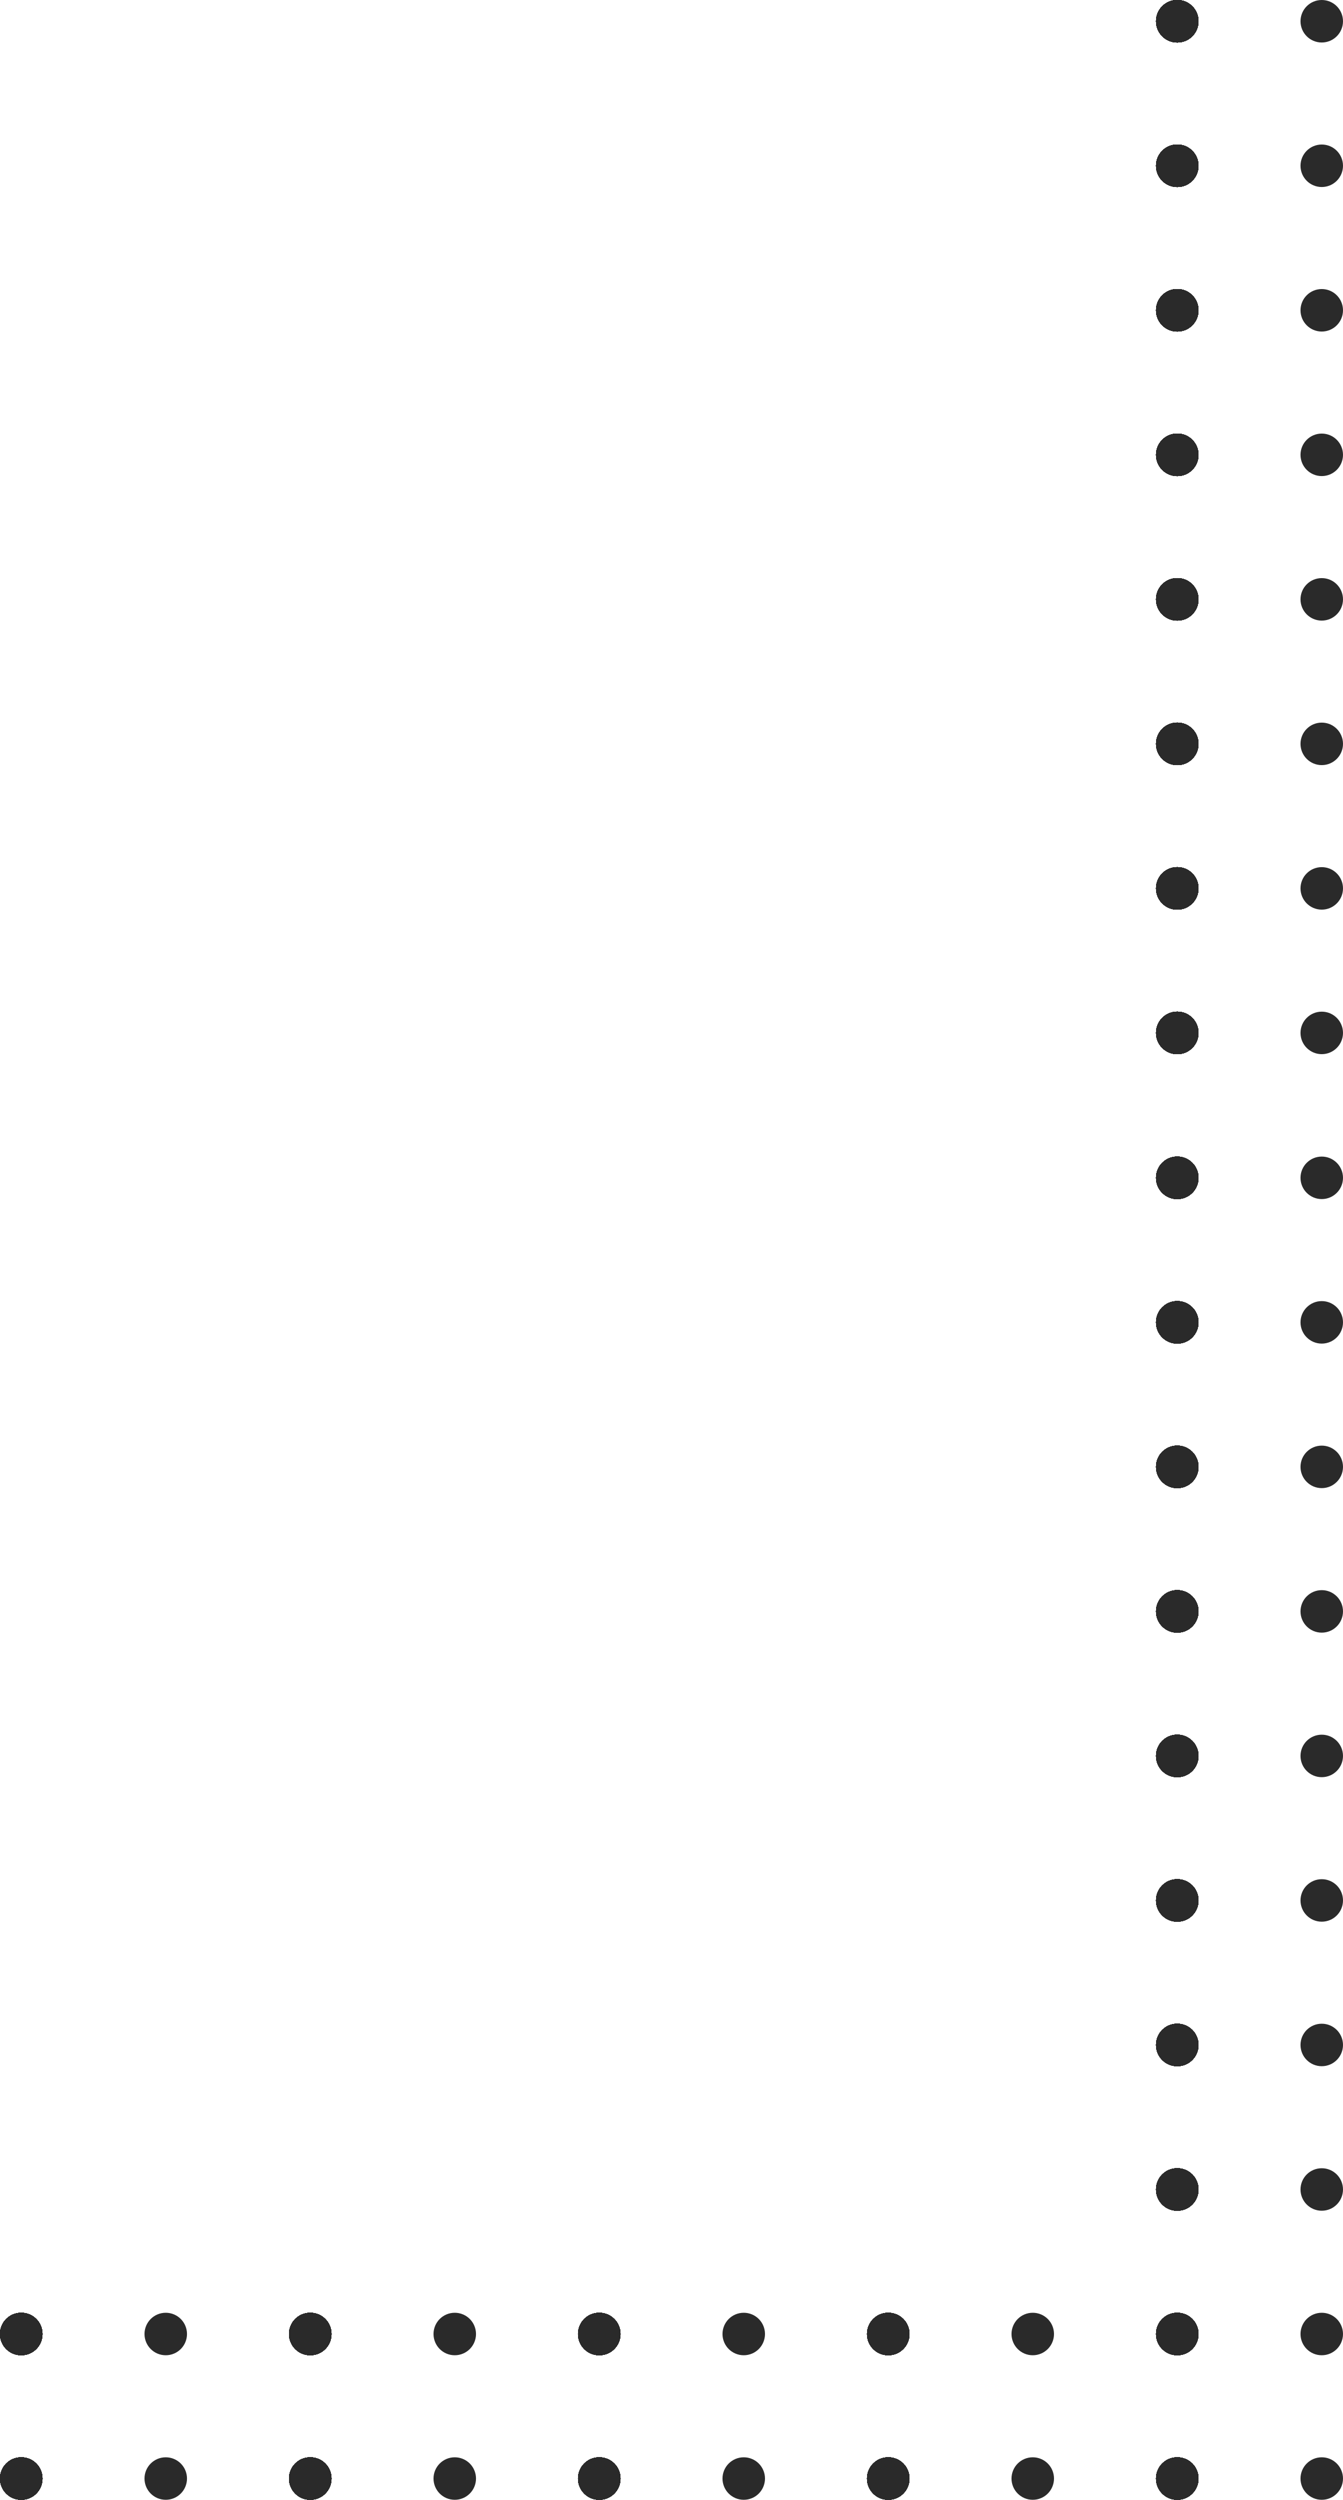 <svg width="101" height="188" viewBox="0 0 101 188" fill="none" xmlns="http://www.w3.org/2000/svg">
<circle r="1.598" transform="matrix(-1 0 0 1 99.402 1.598)" fill="#2A2A2A"/>
<circle r="1.598" transform="matrix(-1 0 0 1 88.535 1.598)" fill="#2A2A2A"/>
<circle r="1.598" transform="matrix(-1 0 0 1 88.535 1.598)" fill="#2A2A2A"/>
<circle r="1.598" transform="matrix(-1 0 0 1 88.535 1.598)" fill="#2A2A2A"/>
<circle r="1.598" transform="matrix(-1 0 0 1 88.535 1.598)" fill="#2A2A2A"/>
<circle r="1.598" transform="matrix(-1 0 0 1 88.535 1.598)" fill="#2A2A2A"/>
<circle r="1.598" transform="matrix(-1 0 0 1 88.535 1.598)" fill="#2A2A2A"/>
<circle r="1.598" transform="matrix(-1 0 0 1 88.535 1.598)" fill="#2A2A2A"/>
<circle r="1.598" transform="matrix(-1 0 0 1 88.535 1.598)" fill="#2A2A2A"/>
<circle r="1.598" transform="matrix(-1 0 0 1 88.535 1.598)" fill="#2A2A2A"/>
<circle r="1.598" transform="matrix(-1 0 0 1 88.535 1.598)" fill="#2A2A2A"/>
<circle r="1.598" transform="matrix(-1 0 0 1 88.535 1.598)" fill="#2A2A2A"/>
<circle r="1.598" transform="matrix(-1 0 0 1 88.535 1.598)" fill="#2A2A2A"/>
<circle r="1.598" transform="matrix(-1 0 0 1 88.535 1.598)" fill="#2A2A2A"/>
<circle r="1.598" transform="matrix(-1 0 0 1 88.535 1.598)" fill="#2A2A2A"/>
<circle r="1.598" transform="matrix(-1 0 0 1 88.535 1.598)" fill="#2A2A2A"/>
<circle r="1.598" transform="matrix(-1 0 0 1 99.402 12.465)" fill="#2A2A2A"/>
<circle r="1.598" transform="matrix(-1 0 0 1 88.535 12.465)" fill="#2A2A2A"/>
<circle r="1.598" transform="matrix(-1 0 0 1 88.535 12.465)" fill="#2A2A2A"/>
<circle r="1.598" transform="matrix(-1 0 0 1 88.535 12.465)" fill="#2A2A2A"/>
<circle r="1.598" transform="matrix(-1 0 0 1 88.535 12.465)" fill="#2A2A2A"/>
<circle r="1.598" transform="matrix(-1 0 0 1 88.535 12.465)" fill="#2A2A2A"/>
<circle r="1.598" transform="matrix(-1 0 0 1 88.535 12.465)" fill="#2A2A2A"/>
<circle r="1.598" transform="matrix(-1 0 0 1 88.535 12.465)" fill="#2A2A2A"/>
<circle r="1.598" transform="matrix(-1 0 0 1 88.535 12.465)" fill="#2A2A2A"/>
<circle r="1.598" transform="matrix(-1 0 0 1 88.535 12.465)" fill="#2A2A2A"/>
<circle r="1.598" transform="matrix(-1 0 0 1 88.535 12.465)" fill="#2A2A2A"/>
<circle r="1.598" transform="matrix(-1 0 0 1 88.535 12.465)" fill="#2A2A2A"/>
<circle r="1.598" transform="matrix(-1 0 0 1 88.535 12.465)" fill="#2A2A2A"/>
<circle r="1.598" transform="matrix(-1 0 0 1 88.535 12.465)" fill="#2A2A2A"/>
<circle r="1.598" transform="matrix(-1 0 0 1 88.535 12.465)" fill="#2A2A2A"/>
<circle r="1.598" transform="matrix(-1 0 0 1 88.535 12.465)" fill="#2A2A2A"/>
<circle r="1.598" transform="matrix(-1 0 0 1 99.402 23.332)" fill="#2A2A2A"/>
<circle r="1.598" transform="matrix(-1 0 0 1 88.535 23.332)" fill="#2A2A2A"/>
<circle r="1.598" transform="matrix(-1 0 0 1 88.535 23.332)" fill="#2A2A2A"/>
<circle r="1.598" transform="matrix(-1 0 0 1 88.535 23.332)" fill="#2A2A2A"/>
<circle r="1.598" transform="matrix(-1 0 0 1 88.535 23.332)" fill="#2A2A2A"/>
<circle r="1.598" transform="matrix(-1 0 0 1 88.535 23.332)" fill="#2A2A2A"/>
<circle r="1.598" transform="matrix(-1 0 0 1 88.535 23.332)" fill="#2A2A2A"/>
<circle r="1.598" transform="matrix(-1 0 0 1 88.535 23.332)" fill="#2A2A2A"/>
<circle r="1.598" transform="matrix(-1 0 0 1 88.535 23.332)" fill="#2A2A2A"/>
<circle r="1.598" transform="matrix(-1 0 0 1 88.535 23.332)" fill="#2A2A2A"/>
<circle r="1.598" transform="matrix(-1 0 0 1 88.535 23.332)" fill="#2A2A2A"/>
<circle r="1.598" transform="matrix(-1 0 0 1 88.535 23.332)" fill="#2A2A2A"/>
<circle r="1.598" transform="matrix(-1 0 0 1 88.535 23.332)" fill="#2A2A2A"/>
<circle r="1.598" transform="matrix(-1 0 0 1 88.535 23.332)" fill="#2A2A2A"/>
<circle r="1.598" transform="matrix(-1 0 0 1 88.535 23.332)" fill="#2A2A2A"/>
<circle r="1.598" transform="matrix(-1 0 0 1 88.535 23.332)" fill="#2A2A2A"/>
<circle r="1.598" transform="matrix(-1 0 0 1 99.402 34.2)" fill="#2A2A2A"/>
<circle r="1.598" transform="matrix(-1 0 0 1 88.535 34.2)" fill="#2A2A2A"/>
<circle r="1.598" transform="matrix(-1 0 0 1 88.535 34.2)" fill="#2A2A2A"/>
<circle r="1.598" transform="matrix(-1 0 0 1 88.535 34.2)" fill="#2A2A2A"/>
<circle r="1.598" transform="matrix(-1 0 0 1 88.535 34.2)" fill="#2A2A2A"/>
<circle r="1.598" transform="matrix(-1 0 0 1 88.535 34.2)" fill="#2A2A2A"/>
<circle r="1.598" transform="matrix(-1 0 0 1 88.535 34.2)" fill="#2A2A2A"/>
<circle r="1.598" transform="matrix(-1 0 0 1 88.535 34.2)" fill="#2A2A2A"/>
<circle r="1.598" transform="matrix(-1 0 0 1 88.535 34.2)" fill="#2A2A2A"/>
<circle r="1.598" transform="matrix(-1 0 0 1 88.535 34.2)" fill="#2A2A2A"/>
<circle r="1.598" transform="matrix(-1 0 0 1 88.535 34.2)" fill="#2A2A2A"/>
<circle r="1.598" transform="matrix(-1 0 0 1 88.535 34.2)" fill="#2A2A2A"/>
<circle r="1.598" transform="matrix(-1 0 0 1 88.535 34.2)" fill="#2A2A2A"/>
<circle r="1.598" transform="matrix(-1 0 0 1 88.535 34.2)" fill="#2A2A2A"/>
<circle r="1.598" transform="matrix(-1 0 0 1 88.535 34.2)" fill="#2A2A2A"/>
<circle r="1.598" transform="matrix(-1 0 0 1 88.535 34.2)" fill="#2A2A2A"/>
<circle r="1.598" transform="matrix(-1 0 0 1 99.402 45.067)" fill="#2A2A2A"/>
<circle r="1.598" transform="matrix(-1 0 0 1 88.535 45.067)" fill="#2A2A2A"/>
<circle r="1.598" transform="matrix(-1 0 0 1 88.535 45.067)" fill="#2A2A2A"/>
<circle r="1.598" transform="matrix(-1 0 0 1 88.535 45.067)" fill="#2A2A2A"/>
<circle r="1.598" transform="matrix(-1 0 0 1 88.535 45.067)" fill="#2A2A2A"/>
<circle r="1.598" transform="matrix(-1 0 0 1 88.535 45.067)" fill="#2A2A2A"/>
<circle r="1.598" transform="matrix(-1 0 0 1 88.535 45.067)" fill="#2A2A2A"/>
<circle r="1.598" transform="matrix(-1 0 0 1 88.535 45.067)" fill="#2A2A2A"/>
<circle r="1.598" transform="matrix(-1 0 0 1 88.535 45.067)" fill="#2A2A2A"/>
<circle r="1.598" transform="matrix(-1 0 0 1 88.535 45.067)" fill="#2A2A2A"/>
<circle r="1.598" transform="matrix(-1 0 0 1 88.535 45.067)" fill="#2A2A2A"/>
<circle r="1.598" transform="matrix(-1 0 0 1 88.535 45.067)" fill="#2A2A2A"/>
<circle r="1.598" transform="matrix(-1 0 0 1 88.535 45.067)" fill="#2A2A2A"/>
<circle r="1.598" transform="matrix(-1 0 0 1 88.535 45.067)" fill="#2A2A2A"/>
<circle r="1.598" transform="matrix(-1 0 0 1 88.535 45.067)" fill="#2A2A2A"/>
<circle r="1.598" transform="matrix(-1 0 0 1 88.535 45.067)" fill="#2A2A2A"/>
<circle r="1.598" transform="matrix(-1 0 0 1 99.402 55.933)" fill="#2A2A2A"/>
<circle r="1.598" transform="matrix(-1 0 0 1 88.535 55.933)" fill="#2A2A2A"/>
<circle r="1.598" transform="matrix(-1 0 0 1 88.535 55.933)" fill="#2A2A2A"/>
<circle r="1.598" transform="matrix(-1 0 0 1 88.535 55.933)" fill="#2A2A2A"/>
<circle r="1.598" transform="matrix(-1 0 0 1 88.535 55.933)" fill="#2A2A2A"/>
<circle r="1.598" transform="matrix(-1 0 0 1 88.535 55.933)" fill="#2A2A2A"/>
<circle r="1.598" transform="matrix(-1 0 0 1 88.535 55.933)" fill="#2A2A2A"/>
<circle r="1.598" transform="matrix(-1 0 0 1 88.535 55.933)" fill="#2A2A2A"/>
<circle r="1.598" transform="matrix(-1 0 0 1 88.535 55.933)" fill="#2A2A2A"/>
<circle r="1.598" transform="matrix(-1 0 0 1 88.535 55.933)" fill="#2A2A2A"/>
<circle r="1.598" transform="matrix(-1 0 0 1 88.535 55.933)" fill="#2A2A2A"/>
<circle r="1.598" transform="matrix(-1 0 0 1 88.535 55.933)" fill="#2A2A2A"/>
<circle r="1.598" transform="matrix(-1 0 0 1 88.535 55.933)" fill="#2A2A2A"/>
<circle r="1.598" transform="matrix(-1 0 0 1 88.535 55.933)" fill="#2A2A2A"/>
<circle r="1.598" transform="matrix(-1 0 0 1 88.535 55.933)" fill="#2A2A2A"/>
<circle r="1.598" transform="matrix(-1 0 0 1 88.535 55.933)" fill="#2A2A2A"/>
<circle r="1.598" transform="matrix(-1 0 0 1 99.402 66.8)" fill="#2A2A2A"/>
<circle r="1.598" transform="matrix(-1 0 0 1 88.535 66.8)" fill="#2A2A2A"/>
<circle r="1.598" transform="matrix(-1 0 0 1 88.535 66.8)" fill="#2A2A2A"/>
<circle r="1.598" transform="matrix(-1 0 0 1 88.535 66.8)" fill="#2A2A2A"/>
<circle r="1.598" transform="matrix(-1 0 0 1 88.535 66.8)" fill="#2A2A2A"/>
<circle r="1.598" transform="matrix(-1 0 0 1 88.535 66.8)" fill="#2A2A2A"/>
<circle r="1.598" transform="matrix(-1 0 0 1 88.535 66.8)" fill="#2A2A2A"/>
<circle r="1.598" transform="matrix(-1 0 0 1 88.535 66.8)" fill="#2A2A2A"/>
<circle r="1.598" transform="matrix(-1 0 0 1 88.535 66.8)" fill="#2A2A2A"/>
<circle r="1.598" transform="matrix(-1 0 0 1 88.535 66.8)" fill="#2A2A2A"/>
<circle r="1.598" transform="matrix(-1 0 0 1 88.535 66.8)" fill="#2A2A2A"/>
<circle r="1.598" transform="matrix(-1 0 0 1 88.535 66.8)" fill="#2A2A2A"/>
<circle r="1.598" transform="matrix(-1 0 0 1 88.535 66.8)" fill="#2A2A2A"/>
<circle r="1.598" transform="matrix(-1 0 0 1 88.535 66.8)" fill="#2A2A2A"/>
<circle r="1.598" transform="matrix(-1 0 0 1 88.535 66.8)" fill="#2A2A2A"/>
<circle r="1.598" transform="matrix(-1 0 0 1 88.535 66.8)" fill="#2A2A2A"/>
<circle r="1.598" transform="matrix(-1 0 0 1 99.402 77.667)" fill="#2A2A2A"/>
<circle r="1.598" transform="matrix(-1 0 0 1 88.535 77.667)" fill="#2A2A2A"/>
<circle r="1.598" transform="matrix(-1 0 0 1 88.535 77.667)" fill="#2A2A2A"/>
<circle r="1.598" transform="matrix(-1 0 0 1 88.535 77.667)" fill="#2A2A2A"/>
<circle r="1.598" transform="matrix(-1 0 0 1 88.535 77.667)" fill="#2A2A2A"/>
<circle r="1.598" transform="matrix(-1 0 0 1 88.535 77.667)" fill="#2A2A2A"/>
<circle r="1.598" transform="matrix(-1 0 0 1 88.535 77.667)" fill="#2A2A2A"/>
<circle r="1.598" transform="matrix(-1 0 0 1 88.535 77.667)" fill="#2A2A2A"/>
<circle r="1.598" transform="matrix(-1 0 0 1 88.535 77.667)" fill="#2A2A2A"/>
<circle r="1.598" transform="matrix(-1 0 0 1 88.535 77.667)" fill="#2A2A2A"/>
<circle r="1.598" transform="matrix(-1 0 0 1 88.535 77.667)" fill="#2A2A2A"/>
<circle r="1.598" transform="matrix(-1 0 0 1 88.535 77.667)" fill="#2A2A2A"/>
<circle r="1.598" transform="matrix(-1 0 0 1 88.535 77.667)" fill="#2A2A2A"/>
<circle r="1.598" transform="matrix(-1 0 0 1 88.535 77.667)" fill="#2A2A2A"/>
<circle r="1.598" transform="matrix(-1 0 0 1 88.535 77.667)" fill="#2A2A2A"/>
<circle r="1.598" transform="matrix(-1 0 0 1 88.535 77.667)" fill="#2A2A2A"/>
<circle r="1.598" transform="matrix(-1 0 0 1 99.402 88.564)" fill="#2A2A2A"/>
<circle r="1.598" transform="matrix(-1 0 0 1 88.535 88.564)" fill="#2A2A2A"/>
<circle r="1.598" transform="matrix(-1 0 0 1 88.535 88.564)" fill="#2A2A2A"/>
<circle r="1.598" transform="matrix(-1 0 0 1 88.535 88.564)" fill="#2A2A2A"/>
<circle r="1.598" transform="matrix(-1 0 0 1 88.535 88.564)" fill="#2A2A2A"/>
<circle r="1.598" transform="matrix(-1 0 0 1 88.535 88.564)" fill="#2A2A2A"/>
<circle r="1.598" transform="matrix(-1 0 0 1 88.535 88.564)" fill="#2A2A2A"/>
<circle r="1.598" transform="matrix(-1 0 0 1 88.535 88.564)" fill="#2A2A2A"/>
<circle r="1.598" transform="matrix(-1 0 0 1 88.535 88.564)" fill="#2A2A2A"/>
<circle r="1.598" transform="matrix(-1 0 0 1 88.535 88.564)" fill="#2A2A2A"/>
<circle r="1.598" transform="matrix(-1 0 0 1 88.535 88.564)" fill="#2A2A2A"/>
<circle r="1.598" transform="matrix(-1 0 0 1 88.535 88.564)" fill="#2A2A2A"/>
<circle r="1.598" transform="matrix(-1 0 0 1 88.535 88.564)" fill="#2A2A2A"/>
<circle r="1.598" transform="matrix(-1 0 0 1 88.535 88.564)" fill="#2A2A2A"/>
<circle r="1.598" transform="matrix(-1 0 0 1 88.535 88.564)" fill="#2A2A2A"/>
<circle r="1.598" transform="matrix(-1 0 0 1 88.535 88.564)" fill="#2A2A2A"/>
<circle r="1.598" transform="matrix(-1 0 0 1 99.402 99.431)" fill="#2A2A2A"/>
<circle r="1.598" transform="matrix(-1 0 0 1 88.535 99.431)" fill="#2A2A2A"/>
<circle r="1.598" transform="matrix(-1 0 0 1 88.535 99.431)" fill="#2A2A2A"/>
<circle r="1.598" transform="matrix(-1 0 0 1 88.535 99.431)" fill="#2A2A2A"/>
<circle r="1.598" transform="matrix(-1 0 0 1 88.535 99.431)" fill="#2A2A2A"/>
<circle r="1.598" transform="matrix(-1 0 0 1 88.535 99.431)" fill="#2A2A2A"/>
<circle r="1.598" transform="matrix(-1 0 0 1 88.535 99.431)" fill="#2A2A2A"/>
<circle r="1.598" transform="matrix(-1 0 0 1 88.535 99.431)" fill="#2A2A2A"/>
<circle r="1.598" transform="matrix(-1 0 0 1 88.535 99.431)" fill="#2A2A2A"/>
<circle r="1.598" transform="matrix(-1 0 0 1 88.535 99.431)" fill="#2A2A2A"/>
<circle r="1.598" transform="matrix(-1 0 0 1 88.535 99.431)" fill="#2A2A2A"/>
<circle r="1.598" transform="matrix(-1 0 0 1 88.535 99.431)" fill="#2A2A2A"/>
<circle r="1.598" transform="matrix(-1 0 0 1 88.535 99.431)" fill="#2A2A2A"/>
<circle r="1.598" transform="matrix(-1 0 0 1 88.535 99.431)" fill="#2A2A2A"/>
<circle r="1.598" transform="matrix(-1 0 0 1 88.535 99.431)" fill="#2A2A2A"/>
<circle r="1.598" transform="matrix(-1 0 0 1 88.535 99.431)" fill="#2A2A2A"/>
<circle r="1.598" transform="matrix(-1 0 0 1 99.402 110.298)" fill="#2A2A2A"/>
<circle r="1.598" transform="matrix(-1 0 0 1 88.535 110.298)" fill="#2A2A2A"/>
<circle r="1.598" transform="matrix(-1 0 0 1 88.535 110.298)" fill="#2A2A2A"/>
<circle r="1.598" transform="matrix(-1 0 0 1 88.535 110.298)" fill="#2A2A2A"/>
<circle r="1.598" transform="matrix(-1 0 0 1 88.535 110.298)" fill="#2A2A2A"/>
<circle r="1.598" transform="matrix(-1 0 0 1 88.535 110.298)" fill="#2A2A2A"/>
<circle r="1.598" transform="matrix(-1 0 0 1 88.535 110.298)" fill="#2A2A2A"/>
<circle r="1.598" transform="matrix(-1 0 0 1 88.535 110.298)" fill="#2A2A2A"/>
<circle r="1.598" transform="matrix(-1 0 0 1 88.535 110.298)" fill="#2A2A2A"/>
<circle r="1.598" transform="matrix(-1 0 0 1 88.535 110.298)" fill="#2A2A2A"/>
<circle r="1.598" transform="matrix(-1 0 0 1 88.535 110.298)" fill="#2A2A2A"/>
<circle r="1.598" transform="matrix(-1 0 0 1 88.535 110.298)" fill="#2A2A2A"/>
<circle r="1.598" transform="matrix(-1 0 0 1 88.535 110.298)" fill="#2A2A2A"/>
<circle r="1.598" transform="matrix(-1 0 0 1 88.535 110.298)" fill="#2A2A2A"/>
<circle r="1.598" transform="matrix(-1 0 0 1 88.535 110.298)" fill="#2A2A2A"/>
<circle r="1.598" transform="matrix(-1 0 0 1 88.535 110.298)" fill="#2A2A2A"/>
<circle r="1.598" transform="matrix(-1 0 0 1 99.402 121.165)" fill="#2A2A2A"/>
<circle r="1.598" transform="matrix(-1 0 0 1 88.535 121.165)" fill="#2A2A2A"/>
<circle r="1.598" transform="matrix(-1 0 0 1 88.535 121.165)" fill="#2A2A2A"/>
<circle r="1.598" transform="matrix(-1 0 0 1 88.535 121.165)" fill="#2A2A2A"/>
<circle r="1.598" transform="matrix(-1 0 0 1 88.535 121.165)" fill="#2A2A2A"/>
<circle r="1.598" transform="matrix(-1 0 0 1 88.535 121.165)" fill="#2A2A2A"/>
<circle r="1.598" transform="matrix(-1 0 0 1 88.535 121.165)" fill="#2A2A2A"/>
<circle r="1.598" transform="matrix(-1 0 0 1 88.535 121.165)" fill="#2A2A2A"/>
<circle r="1.598" transform="matrix(-1 0 0 1 88.535 121.165)" fill="#2A2A2A"/>
<circle r="1.598" transform="matrix(-1 0 0 1 88.535 121.165)" fill="#2A2A2A"/>
<circle r="1.598" transform="matrix(-1 0 0 1 88.535 121.165)" fill="#2A2A2A"/>
<circle r="1.598" transform="matrix(-1 0 0 1 88.535 121.165)" fill="#2A2A2A"/>
<circle r="1.598" transform="matrix(-1 0 0 1 88.535 121.165)" fill="#2A2A2A"/>
<circle r="1.598" transform="matrix(-1 0 0 1 88.535 121.165)" fill="#2A2A2A"/>
<circle r="1.598" transform="matrix(-1 0 0 1 88.535 121.165)" fill="#2A2A2A"/>
<circle r="1.598" transform="matrix(-1 0 0 1 88.535 121.165)" fill="#2A2A2A"/>
<circle r="1.598" transform="matrix(-1 0 0 1 99.402 132.033)" fill="#2A2A2A"/>
<circle r="1.598" transform="matrix(-1 0 0 1 88.535 132.033)" fill="#2A2A2A"/>
<circle r="1.598" transform="matrix(-1 0 0 1 88.535 132.033)" fill="#2A2A2A"/>
<circle r="1.598" transform="matrix(-1 0 0 1 88.535 132.033)" fill="#2A2A2A"/>
<circle r="1.598" transform="matrix(-1 0 0 1 88.535 132.033)" fill="#2A2A2A"/>
<circle r="1.598" transform="matrix(-1 0 0 1 88.535 132.033)" fill="#2A2A2A"/>
<circle r="1.598" transform="matrix(-1 0 0 1 88.535 132.033)" fill="#2A2A2A"/>
<circle r="1.598" transform="matrix(-1 0 0 1 88.535 132.033)" fill="#2A2A2A"/>
<circle r="1.598" transform="matrix(-1 0 0 1 88.535 132.033)" fill="#2A2A2A"/>
<circle r="1.598" transform="matrix(-1 0 0 1 88.535 132.033)" fill="#2A2A2A"/>
<circle r="1.598" transform="matrix(-1 0 0 1 88.535 132.033)" fill="#2A2A2A"/>
<circle r="1.598" transform="matrix(-1 0 0 1 88.535 132.033)" fill="#2A2A2A"/>
<circle r="1.598" transform="matrix(-1 0 0 1 88.535 132.033)" fill="#2A2A2A"/>
<circle r="1.598" transform="matrix(-1 0 0 1 88.535 132.033)" fill="#2A2A2A"/>
<circle r="1.598" transform="matrix(-1 0 0 1 88.535 132.033)" fill="#2A2A2A"/>
<circle r="1.598" transform="matrix(-1 0 0 1 88.535 132.033)" fill="#2A2A2A"/>
<circle r="1.598" transform="matrix(-1 0 0 1 99.402 142.899)" fill="#2A2A2A"/>
<circle r="1.598" transform="matrix(-1 0 0 1 88.535 142.899)" fill="#2A2A2A"/>
<circle r="1.598" transform="matrix(-1 0 0 1 88.535 142.899)" fill="#2A2A2A"/>
<circle r="1.598" transform="matrix(-1 0 0 1 88.535 142.899)" fill="#2A2A2A"/>
<circle r="1.598" transform="matrix(-1 0 0 1 88.535 142.899)" fill="#2A2A2A"/>
<circle r="1.598" transform="matrix(-1 0 0 1 88.535 142.899)" fill="#2A2A2A"/>
<circle r="1.598" transform="matrix(-1 0 0 1 88.535 142.899)" fill="#2A2A2A"/>
<circle r="1.598" transform="matrix(-1 0 0 1 88.535 142.899)" fill="#2A2A2A"/>
<circle r="1.598" transform="matrix(-1 0 0 1 88.535 142.899)" fill="#2A2A2A"/>
<circle r="1.598" transform="matrix(-1 0 0 1 88.535 142.899)" fill="#2A2A2A"/>
<circle r="1.598" transform="matrix(-1 0 0 1 88.535 142.899)" fill="#2A2A2A"/>
<circle r="1.598" transform="matrix(-1 0 0 1 88.535 142.899)" fill="#2A2A2A"/>
<circle r="1.598" transform="matrix(-1 0 0 1 88.535 142.899)" fill="#2A2A2A"/>
<circle r="1.598" transform="matrix(-1 0 0 1 88.535 142.899)" fill="#2A2A2A"/>
<circle r="1.598" transform="matrix(-1 0 0 1 88.535 142.899)" fill="#2A2A2A"/>
<circle r="1.598" transform="matrix(-1 0 0 1 88.535 142.899)" fill="#2A2A2A"/>
<circle r="1.598" transform="matrix(-1 0 0 1 99.402 153.766)" fill="#2A2A2A"/>
<circle r="1.598" transform="matrix(-1 0 0 1 88.535 153.766)" fill="#2A2A2A"/>
<circle r="1.598" transform="matrix(-1 0 0 1 88.535 153.766)" fill="#2A2A2A"/>
<circle r="1.598" transform="matrix(-1 0 0 1 88.535 153.766)" fill="#2A2A2A"/>
<circle r="1.598" transform="matrix(-1 0 0 1 88.535 153.766)" fill="#2A2A2A"/>
<circle r="1.598" transform="matrix(-1 0 0 1 88.535 153.766)" fill="#2A2A2A"/>
<circle r="1.598" transform="matrix(-1 0 0 1 88.535 153.766)" fill="#2A2A2A"/>
<circle r="1.598" transform="matrix(-1 0 0 1 88.535 153.766)" fill="#2A2A2A"/>
<circle r="1.598" transform="matrix(-1 0 0 1 88.535 153.766)" fill="#2A2A2A"/>
<circle r="1.598" transform="matrix(-1 0 0 1 88.535 153.766)" fill="#2A2A2A"/>
<circle r="1.598" transform="matrix(-1 0 0 1 88.535 153.766)" fill="#2A2A2A"/>
<circle r="1.598" transform="matrix(-1 0 0 1 88.535 153.766)" fill="#2A2A2A"/>
<circle r="1.598" transform="matrix(-1 0 0 1 88.535 153.766)" fill="#2A2A2A"/>
<circle r="1.598" transform="matrix(-1 0 0 1 88.535 153.766)" fill="#2A2A2A"/>
<circle r="1.598" transform="matrix(-1 0 0 1 88.535 153.766)" fill="#2A2A2A"/>
<circle r="1.598" transform="matrix(-1 0 0 1 88.535 153.766)" fill="#2A2A2A"/>
<circle r="1.598" transform="matrix(-1 0 0 1 99.402 164.633)" fill="#2A2A2A"/>
<circle r="1.598" transform="matrix(-1 0 0 1 88.535 164.633)" fill="#2A2A2A"/>
<circle r="1.598" transform="matrix(-1 0 0 1 88.535 164.633)" fill="#2A2A2A"/>
<circle r="1.598" transform="matrix(-1 0 0 1 88.535 164.633)" fill="#2A2A2A"/>
<circle r="1.598" transform="matrix(-1 0 0 1 88.535 164.633)" fill="#2A2A2A"/>
<circle r="1.598" transform="matrix(-1 0 0 1 88.535 164.633)" fill="#2A2A2A"/>
<circle r="1.598" transform="matrix(-1 0 0 1 88.535 164.633)" fill="#2A2A2A"/>
<circle r="1.598" transform="matrix(-1 0 0 1 88.535 164.633)" fill="#2A2A2A"/>
<circle r="1.598" transform="matrix(-1 0 0 1 88.535 164.633)" fill="#2A2A2A"/>
<circle r="1.598" transform="matrix(-1 0 0 1 88.535 164.633)" fill="#2A2A2A"/>
<circle r="1.598" transform="matrix(-1 0 0 1 88.535 164.633)" fill="#2A2A2A"/>
<circle r="1.598" transform="matrix(-1 0 0 1 88.535 164.633)" fill="#2A2A2A"/>
<circle r="1.598" transform="matrix(-1 0 0 1 88.535 164.633)" fill="#2A2A2A"/>
<circle r="1.598" transform="matrix(-1 0 0 1 88.535 164.633)" fill="#2A2A2A"/>
<circle r="1.598" transform="matrix(-1 0 0 1 88.535 164.633)" fill="#2A2A2A"/>
<circle r="1.598" transform="matrix(-1 0 0 1 88.535 164.633)" fill="#2A2A2A"/>
<circle r="1.598" transform="matrix(-1 0 0 1 99.402 175.5)" fill="#2A2A2A"/>
<circle r="1.598" transform="matrix(-1 0 0 1 88.535 175.5)" fill="#2A2A2A"/>
<circle r="1.598" transform="matrix(-1 0 0 1 88.535 175.5)" fill="#2A2A2A"/>
<circle r="1.598" transform="matrix(-1 0 0 1 88.535 175.5)" fill="#2A2A2A"/>
<circle r="1.598" transform="matrix(-1 0 0 1 88.535 175.5)" fill="#2A2A2A"/>
<circle r="1.598" transform="matrix(-1 0 0 1 88.535 175.5)" fill="#2A2A2A"/>
<circle r="1.598" transform="matrix(-1 0 0 1 88.535 175.5)" fill="#2A2A2A"/>
<circle r="1.598" transform="matrix(-1 0 0 1 88.535 175.5)" fill="#2A2A2A"/>
<circle r="1.598" transform="matrix(-1 0 0 1 88.535 175.5)" fill="#2A2A2A"/>
<circle r="1.598" transform="matrix(-1 0 0 1 88.535 175.5)" fill="#2A2A2A"/>
<circle r="1.598" transform="matrix(-1 0 0 1 88.535 175.5)" fill="#2A2A2A"/>
<circle r="1.598" transform="matrix(-1 0 0 1 88.535 175.5)" fill="#2A2A2A"/>
<circle r="1.598" transform="matrix(-1 0 0 1 88.535 175.5)" fill="#2A2A2A"/>
<circle r="1.598" transform="matrix(-1 0 0 1 88.535 175.5)" fill="#2A2A2A"/>
<circle r="1.598" transform="matrix(-1 0 0 1 88.535 175.5)" fill="#2A2A2A"/>
<circle r="1.598" transform="matrix(-1 0 0 1 88.535 175.5)" fill="#2A2A2A"/>
<circle r="1.598" transform="matrix(-1 0 0 1 77.668 175.5)" fill="#2A2A2A"/>
<circle r="1.598" transform="matrix(-1 0 0 1 66.8 175.5)" fill="#2A2A2A"/>
<circle r="1.598" transform="matrix(-1 0 0 1 66.8 175.5)" fill="#2A2A2A"/>
<circle r="1.598" transform="matrix(-1 0 0 1 66.8 175.5)" fill="#2A2A2A"/>
<circle r="1.598" transform="matrix(-1 0 0 1 66.8 175.5)" fill="#2A2A2A"/>
<circle r="1.598" transform="matrix(-1 0 0 1 66.8 175.5)" fill="#2A2A2A"/>
<circle r="1.598" transform="matrix(-1 0 0 1 66.8 175.5)" fill="#2A2A2A"/>
<circle r="1.598" transform="matrix(-1 0 0 1 66.8 175.5)" fill="#2A2A2A"/>
<circle r="1.598" transform="matrix(-1 0 0 1 66.8 175.5)" fill="#2A2A2A"/>
<circle r="1.598" transform="matrix(-1 0 0 1 66.8 175.5)" fill="#2A2A2A"/>
<circle r="1.598" transform="matrix(-1 0 0 1 66.8 175.5)" fill="#2A2A2A"/>
<circle r="1.598" transform="matrix(-1 0 0 1 66.8 175.5)" fill="#2A2A2A"/>
<circle r="1.598" transform="matrix(-1 0 0 1 66.8 175.5)" fill="#2A2A2A"/>
<circle r="1.598" transform="matrix(-1 0 0 1 66.8 175.5)" fill="#2A2A2A"/>
<circle r="1.598" transform="matrix(-1 0 0 1 66.8 175.5)" fill="#2A2A2A"/>
<circle r="1.598" transform="matrix(-1 0 0 1 66.8 175.5)" fill="#2A2A2A"/>
<circle r="1.598" transform="matrix(-1 0 0 1 55.933 175.5)" fill="#2A2A2A"/>
<circle r="1.598" transform="matrix(-1 0 0 1 45.067 175.5)" fill="#2A2A2A"/>
<circle r="1.598" transform="matrix(-1 0 0 1 45.067 175.5)" fill="#2A2A2A"/>
<circle r="1.598" transform="matrix(-1 0 0 1 45.067 175.5)" fill="#2A2A2A"/>
<circle r="1.598" transform="matrix(-1 0 0 1 45.067 175.5)" fill="#2A2A2A"/>
<circle r="1.598" transform="matrix(-1 0 0 1 45.067 175.5)" fill="#2A2A2A"/>
<circle r="1.598" transform="matrix(-1 0 0 1 45.067 175.5)" fill="#2A2A2A"/>
<circle r="1.598" transform="matrix(-1 0 0 1 45.067 175.5)" fill="#2A2A2A"/>
<circle r="1.598" transform="matrix(-1 0 0 1 45.067 175.5)" fill="#2A2A2A"/>
<circle r="1.598" transform="matrix(-1 0 0 1 45.067 175.5)" fill="#2A2A2A"/>
<circle r="1.598" transform="matrix(-1 0 0 1 45.067 175.5)" fill="#2A2A2A"/>
<circle r="1.598" transform="matrix(-1 0 0 1 45.067 175.5)" fill="#2A2A2A"/>
<circle r="1.598" transform="matrix(-1 0 0 1 45.067 175.5)" fill="#2A2A2A"/>
<circle r="1.598" transform="matrix(-1 0 0 1 45.067 175.5)" fill="#2A2A2A"/>
<circle r="1.598" transform="matrix(-1 0 0 1 45.067 175.5)" fill="#2A2A2A"/>
<circle r="1.598" transform="matrix(-1 0 0 1 45.067 175.5)" fill="#2A2A2A"/>
<circle r="1.598" transform="matrix(-1 0 0 1 34.2 175.5)" fill="#2A2A2A"/>
<circle r="1.598" transform="matrix(-1 0 0 1 23.333 175.5)" fill="#2A2A2A"/>
<circle r="1.598" transform="matrix(-1 0 0 1 23.333 175.5)" fill="#2A2A2A"/>
<circle r="1.598" transform="matrix(-1 0 0 1 23.333 175.5)" fill="#2A2A2A"/>
<circle r="1.598" transform="matrix(-1 0 0 1 23.333 175.5)" fill="#2A2A2A"/>
<circle r="1.598" transform="matrix(-1 0 0 1 23.333 175.5)" fill="#2A2A2A"/>
<circle r="1.598" transform="matrix(-1 0 0 1 23.333 175.5)" fill="#2A2A2A"/>
<circle r="1.598" transform="matrix(-1 0 0 1 23.333 175.5)" fill="#2A2A2A"/>
<circle r="1.598" transform="matrix(-1 0 0 1 23.333 175.5)" fill="#2A2A2A"/>
<circle r="1.598" transform="matrix(-1 0 0 1 23.333 175.5)" fill="#2A2A2A"/>
<circle r="1.598" transform="matrix(-1 0 0 1 23.333 175.5)" fill="#2A2A2A"/>
<circle r="1.598" transform="matrix(-1 0 0 1 23.333 175.5)" fill="#2A2A2A"/>
<circle r="1.598" transform="matrix(-1 0 0 1 23.333 175.5)" fill="#2A2A2A"/>
<circle r="1.598" transform="matrix(-1 0 0 1 23.333 175.5)" fill="#2A2A2A"/>
<circle r="1.598" transform="matrix(-1 0 0 1 23.333 175.5)" fill="#2A2A2A"/>
<circle r="1.598" transform="matrix(-1 0 0 1 23.333 175.5)" fill="#2A2A2A"/>
<circle r="1.598" transform="matrix(-1 0 0 1 12.465 175.5)" fill="#2A2A2A"/>
<circle r="1.598" transform="matrix(-1 0 0 1 1.598 175.5)" fill="#2A2A2A"/>
<circle r="1.598" transform="matrix(-1 0 0 1 1.598 175.5)" fill="#2A2A2A"/>
<circle r="1.598" transform="matrix(-1 0 0 1 1.598 175.5)" fill="#2A2A2A"/>
<circle r="1.598" transform="matrix(-1 0 0 1 1.598 175.5)" fill="#2A2A2A"/>
<circle r="1.598" transform="matrix(-1 0 0 1 1.598 175.5)" fill="#2A2A2A"/>
<circle r="1.598" transform="matrix(-1 0 0 1 1.598 175.5)" fill="#2A2A2A"/>
<circle r="1.598" transform="matrix(-1 0 0 1 1.598 175.5)" fill="#2A2A2A"/>
<circle r="1.598" transform="matrix(-1 0 0 1 1.598 175.5)" fill="#2A2A2A"/>
<circle r="1.598" transform="matrix(-1 0 0 1 1.598 175.5)" fill="#2A2A2A"/>
<circle r="1.598" transform="matrix(-1 0 0 1 1.598 175.5)" fill="#2A2A2A"/>
<circle r="1.598" transform="matrix(-1 0 0 1 1.598 175.5)" fill="#2A2A2A"/>
<circle r="1.598" transform="matrix(-1 0 0 1 1.598 175.5)" fill="#2A2A2A"/>
<circle r="1.598" transform="matrix(-1 0 0 1 1.598 175.5)" fill="#2A2A2A"/>
<circle r="1.598" transform="matrix(-1 0 0 1 1.598 175.5)" fill="#2A2A2A"/>
<circle r="1.598" transform="matrix(-1 0 0 1 1.598 175.5)" fill="#2A2A2A"/>
<circle r="1.598" transform="matrix(-1 0 0 1 99.402 186.368)" fill="#2A2A2A"/>
<circle r="1.598" transform="matrix(-1 0 0 1 88.535 186.368)" fill="#2A2A2A"/>
<circle r="1.598" transform="matrix(-1 0 0 1 88.535 186.368)" fill="#2A2A2A"/>
<circle r="1.598" transform="matrix(-1 0 0 1 88.535 186.368)" fill="#2A2A2A"/>
<circle r="1.598" transform="matrix(-1 0 0 1 88.535 186.368)" fill="#2A2A2A"/>
<circle r="1.598" transform="matrix(-1 0 0 1 88.535 186.368)" fill="#2A2A2A"/>
<circle r="1.598" transform="matrix(-1 0 0 1 88.535 186.368)" fill="#2A2A2A"/>
<circle r="1.598" transform="matrix(-1 0 0 1 88.535 186.368)" fill="#2A2A2A"/>
<circle r="1.598" transform="matrix(-1 0 0 1 88.535 186.368)" fill="#2A2A2A"/>
<circle r="1.598" transform="matrix(-1 0 0 1 88.535 186.368)" fill="#2A2A2A"/>
<circle r="1.598" transform="matrix(-1 0 0 1 88.535 186.368)" fill="#2A2A2A"/>
<circle r="1.598" transform="matrix(-1 0 0 1 88.535 186.368)" fill="#2A2A2A"/>
<circle r="1.598" transform="matrix(-1 0 0 1 88.535 186.368)" fill="#2A2A2A"/>
<circle r="1.598" transform="matrix(-1 0 0 1 88.535 186.368)" fill="#2A2A2A"/>
<circle r="1.598" transform="matrix(-1 0 0 1 88.535 186.368)" fill="#2A2A2A"/>
<circle r="1.598" transform="matrix(-1 0 0 1 88.535 186.368)" fill="#2A2A2A"/>
<circle r="1.598" transform="matrix(-1 0 0 1 77.668 186.368)" fill="#2A2A2A"/>
<circle r="1.598" transform="matrix(-1 0 0 1 66.8 186.368)" fill="#2A2A2A"/>
<circle r="1.598" transform="matrix(-1 0 0 1 66.8 186.368)" fill="#2A2A2A"/>
<circle r="1.598" transform="matrix(-1 0 0 1 66.8 186.368)" fill="#2A2A2A"/>
<circle r="1.598" transform="matrix(-1 0 0 1 66.8 186.368)" fill="#2A2A2A"/>
<circle r="1.598" transform="matrix(-1 0 0 1 66.8 186.368)" fill="#2A2A2A"/>
<circle r="1.598" transform="matrix(-1 0 0 1 66.8 186.368)" fill="#2A2A2A"/>
<circle r="1.598" transform="matrix(-1 0 0 1 66.8 186.368)" fill="#2A2A2A"/>
<circle r="1.598" transform="matrix(-1 0 0 1 66.8 186.368)" fill="#2A2A2A"/>
<circle r="1.598" transform="matrix(-1 0 0 1 66.8 186.368)" fill="#2A2A2A"/>
<circle r="1.598" transform="matrix(-1 0 0 1 66.8 186.368)" fill="#2A2A2A"/>
<circle r="1.598" transform="matrix(-1 0 0 1 66.8 186.368)" fill="#2A2A2A"/>
<circle r="1.598" transform="matrix(-1 0 0 1 66.8 186.368)" fill="#2A2A2A"/>
<circle r="1.598" transform="matrix(-1 0 0 1 66.8 186.368)" fill="#2A2A2A"/>
<circle r="1.598" transform="matrix(-1 0 0 1 66.8 186.368)" fill="#2A2A2A"/>
<circle r="1.598" transform="matrix(-1 0 0 1 66.8 186.368)" fill="#2A2A2A"/>
<circle r="1.598" transform="matrix(-1 0 0 1 55.933 186.368)" fill="#2A2A2A"/>
<circle r="1.598" transform="matrix(-1 0 0 1 45.067 186.368)" fill="#2A2A2A"/>
<circle r="1.598" transform="matrix(-1 0 0 1 45.067 186.368)" fill="#2A2A2A"/>
<circle r="1.598" transform="matrix(-1 0 0 1 45.067 186.368)" fill="#2A2A2A"/>
<circle r="1.598" transform="matrix(-1 0 0 1 45.067 186.368)" fill="#2A2A2A"/>
<circle r="1.598" transform="matrix(-1 0 0 1 45.067 186.368)" fill="#2A2A2A"/>
<circle r="1.598" transform="matrix(-1 0 0 1 45.067 186.368)" fill="#2A2A2A"/>
<circle r="1.598" transform="matrix(-1 0 0 1 45.067 186.368)" fill="#2A2A2A"/>
<circle r="1.598" transform="matrix(-1 0 0 1 45.067 186.368)" fill="#2A2A2A"/>
<circle r="1.598" transform="matrix(-1 0 0 1 45.067 186.368)" fill="#2A2A2A"/>
<circle r="1.598" transform="matrix(-1 0 0 1 45.067 186.368)" fill="#2A2A2A"/>
<circle r="1.598" transform="matrix(-1 0 0 1 45.067 186.368)" fill="#2A2A2A"/>
<circle r="1.598" transform="matrix(-1 0 0 1 45.067 186.368)" fill="#2A2A2A"/>
<circle r="1.598" transform="matrix(-1 0 0 1 45.067 186.368)" fill="#2A2A2A"/>
<circle r="1.598" transform="matrix(-1 0 0 1 45.067 186.368)" fill="#2A2A2A"/>
<circle r="1.598" transform="matrix(-1 0 0 1 45.067 186.368)" fill="#2A2A2A"/>
<circle r="1.598" transform="matrix(-1 0 0 1 34.2 186.368)" fill="#2A2A2A"/>
<circle r="1.598" transform="matrix(-1 0 0 1 23.333 186.368)" fill="#2A2A2A"/>
<circle r="1.598" transform="matrix(-1 0 0 1 23.333 186.368)" fill="#2A2A2A"/>
<circle r="1.598" transform="matrix(-1 0 0 1 23.333 186.368)" fill="#2A2A2A"/>
<circle r="1.598" transform="matrix(-1 0 0 1 23.333 186.368)" fill="#2A2A2A"/>
<circle r="1.598" transform="matrix(-1 0 0 1 23.333 186.368)" fill="#2A2A2A"/>
<circle r="1.598" transform="matrix(-1 0 0 1 23.333 186.368)" fill="#2A2A2A"/>
<circle r="1.598" transform="matrix(-1 0 0 1 23.333 186.368)" fill="#2A2A2A"/>
<circle r="1.598" transform="matrix(-1 0 0 1 23.333 186.368)" fill="#2A2A2A"/>
<circle r="1.598" transform="matrix(-1 0 0 1 23.333 186.368)" fill="#2A2A2A"/>
<circle r="1.598" transform="matrix(-1 0 0 1 23.333 186.368)" fill="#2A2A2A"/>
<circle r="1.598" transform="matrix(-1 0 0 1 23.333 186.368)" fill="#2A2A2A"/>
<circle r="1.598" transform="matrix(-1 0 0 1 23.333 186.368)" fill="#2A2A2A"/>
<circle r="1.598" transform="matrix(-1 0 0 1 23.333 186.368)" fill="#2A2A2A"/>
<circle r="1.598" transform="matrix(-1 0 0 1 23.333 186.368)" fill="#2A2A2A"/>
<circle r="1.598" transform="matrix(-1 0 0 1 23.333 186.368)" fill="#2A2A2A"/>
<circle r="1.598" transform="matrix(-1 0 0 1 12.465 186.368)" fill="#2A2A2A"/>
<circle r="1.598" transform="matrix(-1 0 0 1 1.598 186.368)" fill="#2A2A2A"/>
<circle r="1.598" transform="matrix(-1 0 0 1 1.598 186.368)" fill="#2A2A2A"/>
<circle r="1.598" transform="matrix(-1 0 0 1 1.598 186.368)" fill="#2A2A2A"/>
<circle r="1.598" transform="matrix(-1 0 0 1 1.598 186.368)" fill="#2A2A2A"/>
<circle r="1.598" transform="matrix(-1 0 0 1 1.598 186.368)" fill="#2A2A2A"/>
<circle r="1.598" transform="matrix(-1 0 0 1 1.598 186.368)" fill="#2A2A2A"/>
<circle r="1.598" transform="matrix(-1 0 0 1 1.598 186.368)" fill="#2A2A2A"/>
<circle r="1.598" transform="matrix(-1 0 0 1 1.598 186.368)" fill="#2A2A2A"/>
<circle r="1.598" transform="matrix(-1 0 0 1 1.598 186.368)" fill="#2A2A2A"/>
<circle r="1.598" transform="matrix(-1 0 0 1 1.598 186.368)" fill="#2A2A2A"/>
<circle r="1.598" transform="matrix(-1 0 0 1 1.598 186.368)" fill="#2A2A2A"/>
<circle r="1.598" transform="matrix(-1 0 0 1 1.598 186.368)" fill="#2A2A2A"/>
<circle r="1.598" transform="matrix(-1 0 0 1 1.598 186.368)" fill="#2A2A2A"/>
<circle r="1.598" transform="matrix(-1 0 0 1 1.598 186.368)" fill="#2A2A2A"/>
<circle r="1.598" transform="matrix(-1 0 0 1 1.598 186.368)" fill="#2A2A2A"/>
</svg>

